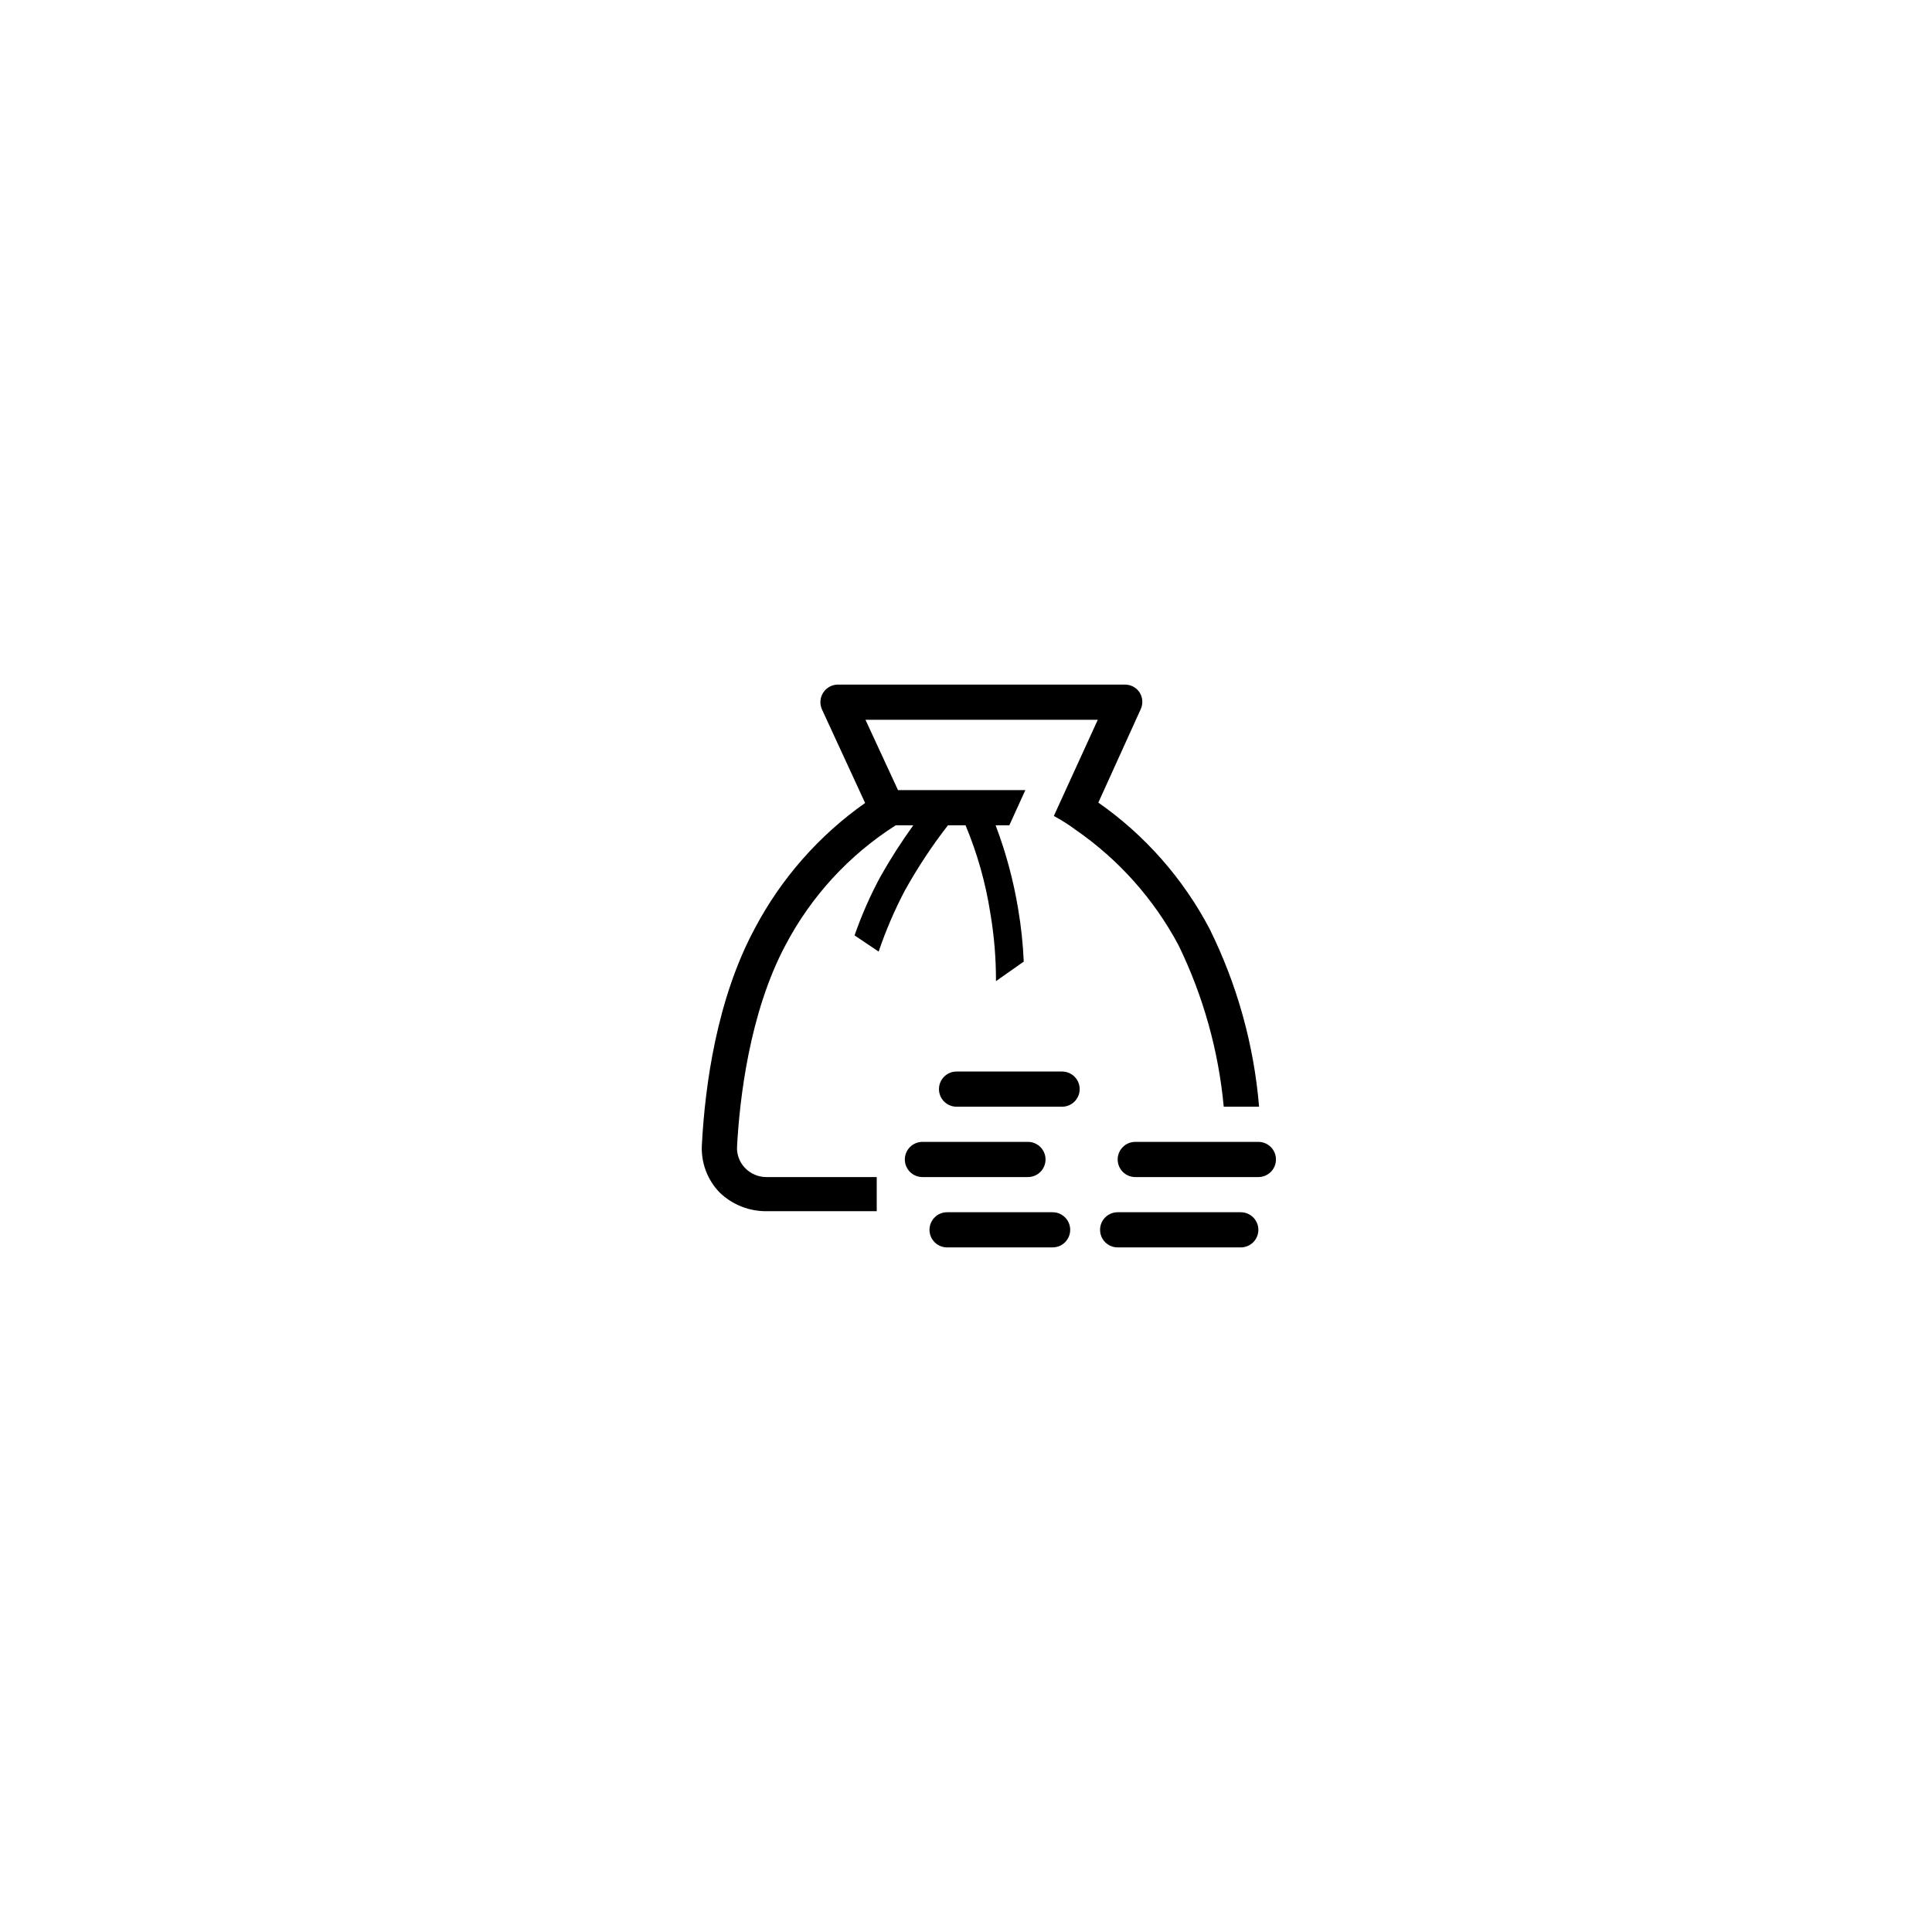 <svg width="119" height="119" viewBox="0 0 119 119" fill="none" xmlns="http://www.w3.org/2000/svg">
<g filter="url(#filter0_d_908_2526)">
<rect x="22" y="22" width="59" height="59" rx="15" fill="white"/>
<path d="M56.399 63.417C56.399 63.129 56.285 62.854 56.082 62.651C55.879 62.447 55.603 62.333 55.316 62.333H48.816C48.528 62.333 48.253 62.447 48.05 62.651C47.847 62.854 47.732 63.129 47.732 63.417C47.732 63.704 47.847 63.98 48.05 64.183C48.253 64.386 48.528 64.5 48.816 64.5H55.316C55.603 64.5 55.879 64.386 56.082 64.183C56.285 63.98 56.399 63.704 56.399 63.417Z" fill="black"/>
<path d="M57.418 58H50.918C50.631 58 50.355 58.114 50.152 58.317C49.949 58.52 49.835 58.796 49.835 59.083C49.835 59.371 49.949 59.646 50.152 59.849C50.355 60.053 50.631 60.167 50.918 60.167H57.418C57.706 60.167 57.981 60.053 58.184 59.849C58.388 59.646 58.502 59.371 58.502 59.083C58.502 58.796 58.388 58.52 58.184 58.317C57.981 58.114 57.706 58 57.418 58Z" fill="black"/>
<path d="M56.834 66.667H50.334C50.047 66.667 49.771 66.781 49.568 66.984C49.365 67.187 49.251 67.463 49.251 67.75C49.251 68.037 49.365 68.313 49.568 68.516C49.771 68.719 50.047 68.833 50.334 68.833H56.834C57.122 68.833 57.397 68.719 57.6 68.516C57.803 68.313 57.918 68.037 57.918 67.75C57.918 67.463 57.803 67.187 57.6 66.984C57.397 66.781 57.122 66.667 56.834 66.667Z" fill="black"/>
<path d="M68.424 66.667H60.841C60.554 66.667 60.278 66.781 60.075 66.984C59.872 67.187 59.758 67.463 59.758 67.75C59.758 68.037 59.872 68.313 60.075 68.516C60.278 68.719 60.554 68.833 60.841 68.833H68.424C68.712 68.833 68.987 68.719 69.191 68.516C69.394 68.313 69.508 68.037 69.508 67.75C69.508 67.463 69.394 67.187 69.191 66.984C68.987 66.781 68.712 66.667 68.424 66.667Z" fill="black"/>
<path d="M69.508 62.333H61.925C61.638 62.333 61.362 62.447 61.159 62.651C60.956 62.854 60.842 63.129 60.842 63.417C60.842 63.704 60.956 63.98 61.159 64.183C61.362 64.386 61.638 64.5 61.925 64.5H69.508C69.796 64.5 70.071 64.386 70.275 64.183C70.478 63.98 70.592 63.704 70.592 63.417C70.592 63.129 70.478 62.854 70.275 62.651C70.071 62.447 69.796 62.333 69.508 62.333Z" fill="black"/>
<path d="M69.552 60.167C69.235 56.352 68.198 52.632 66.498 49.203C64.868 46.105 62.52 43.441 59.651 41.436L62.251 35.705C62.335 35.534 62.372 35.343 62.358 35.153C62.345 34.963 62.282 34.78 62.175 34.622C62.076 34.483 61.947 34.37 61.796 34.291C61.645 34.212 61.478 34.169 61.308 34.167H43.617C43.435 34.166 43.256 34.212 43.096 34.299C42.936 34.386 42.801 34.512 42.703 34.666C42.604 34.819 42.546 34.995 42.534 35.176C42.522 35.358 42.555 35.54 42.632 35.705L45.286 41.458C42.437 43.465 40.105 46.12 38.482 49.203C36.153 53.537 35.427 58.834 35.232 62.507C35.2 63.044 35.28 63.583 35.467 64.088C35.653 64.593 35.942 65.055 36.316 65.442C36.708 65.824 37.173 66.123 37.683 66.322C38.193 66.521 38.737 66.616 39.284 66.602H46.001V64.5H39.197C38.952 64.499 38.71 64.449 38.484 64.352C38.259 64.255 38.056 64.114 37.887 63.937C37.717 63.761 37.586 63.551 37.502 63.322C37.418 63.093 37.383 62.848 37.399 62.604C37.551 59.777 38.147 54.392 40.389 50.2C41.97 47.196 44.308 44.657 47.171 42.833H48.254C47.52 43.849 46.844 44.905 46.228 45.997C45.602 47.158 45.069 48.368 44.636 49.615L46.12 50.612C46.558 49.318 47.098 48.061 47.734 46.852C48.515 45.447 49.402 44.103 50.388 42.833H51.472C52.198 44.57 52.711 46.389 52.999 48.25C53.234 49.631 53.35 51.03 53.346 52.432L55.057 51.229C55.01 50.14 54.894 49.054 54.711 47.979C54.42 46.222 53.956 44.498 53.324 42.833H54.169L55.155 40.667H47.312L45.307 36.333H59.618L56.91 42.259C57.374 42.508 57.82 42.79 58.242 43.104C60.897 44.935 63.074 47.376 64.591 50.222C66.11 53.342 67.054 56.711 67.375 60.167H69.552Z" fill="black"/>
</g>
<defs>
<filter id="filter0_d_908_2526" x="0" y="0" width="119" height="119" filterUnits="userSpaceOnUse" color-interpolation-filters="sRGB">
<feFlood flood-opacity="0" result="BackgroundImageFix"/>
<feColorMatrix in="SourceAlpha" type="matrix" values="0 0 0 0 0 0 0 0 0 0 0 0 0 0 0 0 0 0 127 0" result="hardAlpha"/>
<feOffset dx="8" dy="8"/>
<feGaussianBlur stdDeviation="15"/>
<feComposite in2="hardAlpha" operator="out"/>
<feColorMatrix type="matrix" values="0 0 0 0 0 0 0 0 0 0 0 0 0 0 0 0 0 0 0.2 0"/>
<feBlend mode="normal" in2="BackgroundImageFix" result="effect1_dropShadow_908_2526"/>
<feBlend mode="normal" in="SourceGraphic" in2="effect1_dropShadow_908_2526" result="shape"/>
</filter>
</defs>
</svg>
